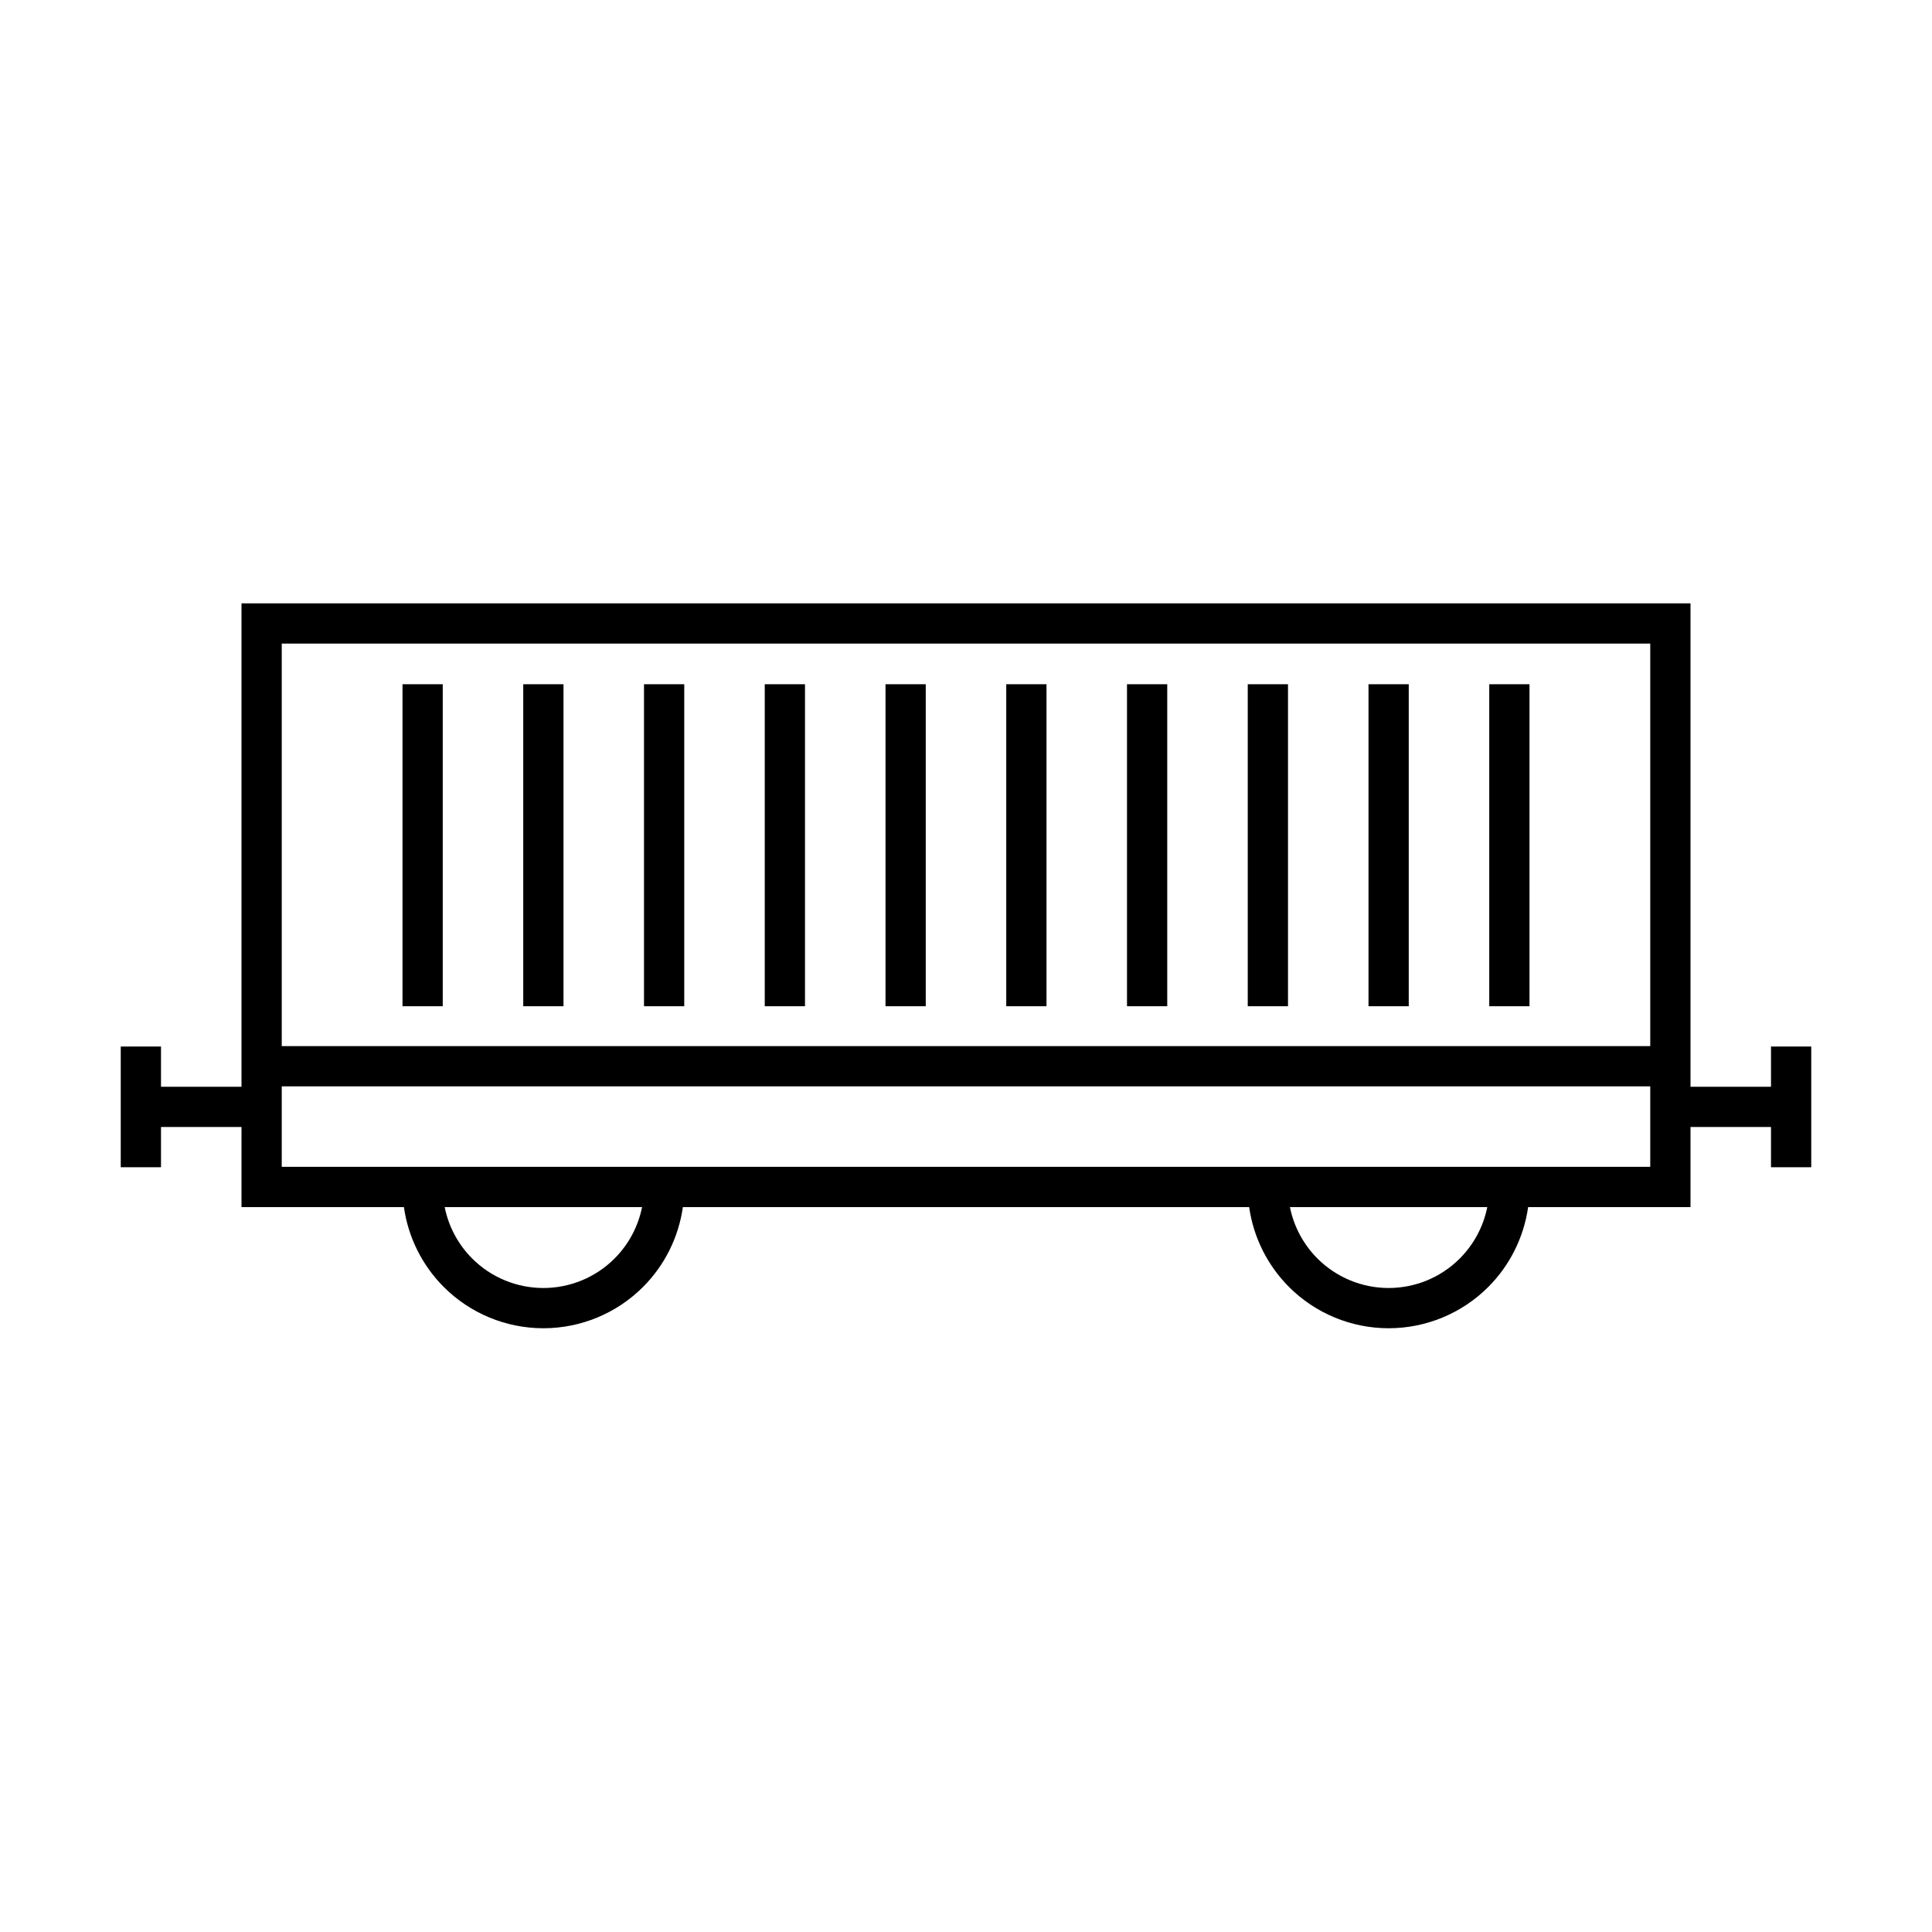 <svg width="48" height="48" viewBox="0,0,48,48" xmlns="http://www.w3.org/2000/svg"><path fill-rule="evenodd" clip-rule="evenodd" d="m6.5,14.99H6v12.01H4V26H3v3h1v-1h2v1.99h4.035c.106.747.451,1.445.991,1.985C11.681,32.631,12.572,33,13.5,33s1.819-.369,2.475-1.025c.54-.54.885-1.238.991-1.985h14.069c.106.747.451,1.445.991,1.985C32.681,32.631,33.572,33,34.5,33s1.819-.369,2.475-1.025c.54-.54.885-1.238.991-1.985H42v-1.99h2V29h1v-3h-1v1h-2v-12.01H6.5zm9.451,15h-4.903c.096.48.332.926.684,1.278C12.201,31.737,12.837,32,13.5,32s1.299-.263,1.768-.732c.351-.352.588-.797.684-1.278zm16.781,1.278c-.351-.352-.588-.797-.684-1.278h4.903c-.096.48-.332.926-.684,1.278C35.799,31.737,35.163,32,34.5,32s-1.299-.263-1.768-.732zM7,25.99v-10h34v10H7zm0,1v2h34v-2H7zm4-1.99v-8h-1v8h1zm3,0v-8h-1v8h1zm3,0v-8h-1v8h1zm3,0v-8h-1v8h1zm3,0v-8h-1v8h1zm3,0v-8h-1v8h1zm3,0v-8h-1v8h1zm3,0v-8h-1v8h1zm3,0v-8h-1v8h1zm3,0v-8h-1v8h1z"/></svg>